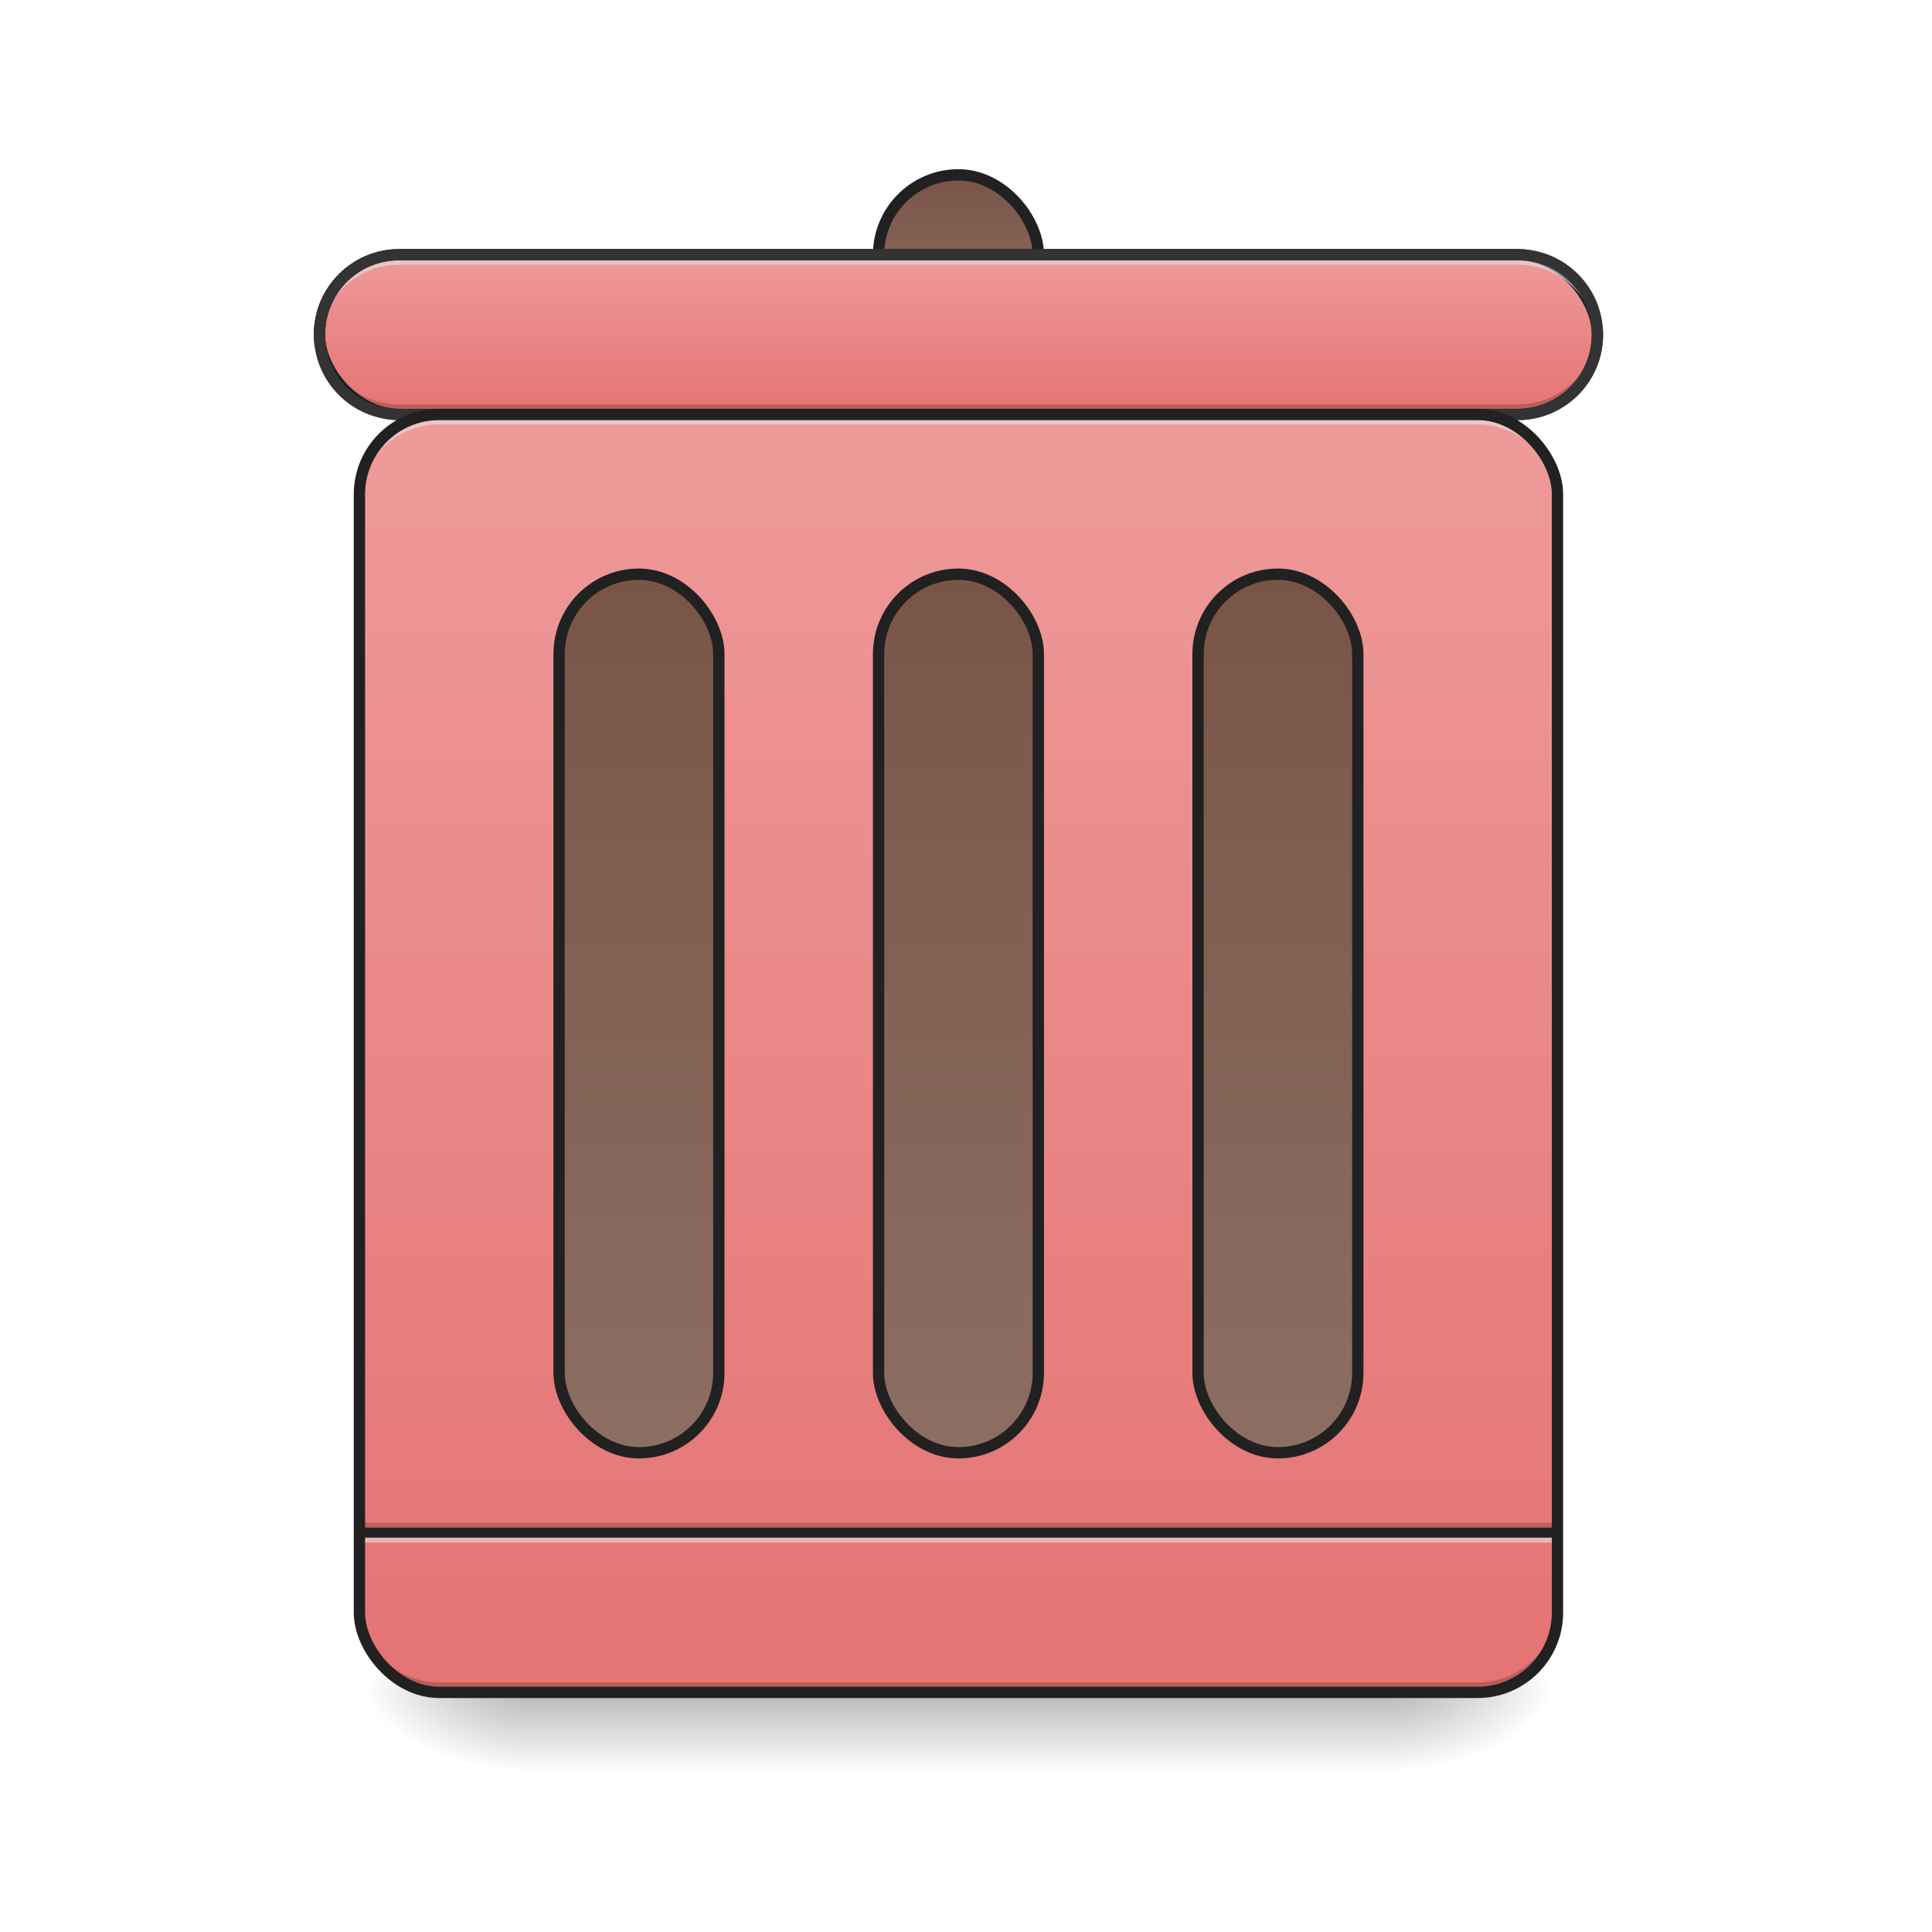 <?xml version="1.0" encoding="UTF-8" standalone="no"?>
<!-- Created with Inkscape (http://www.inkscape.org/) -->

<svg
   xmlns:dc="http://purl.org/dc/elements/1.1/"
   xmlns:cc="http://creativecommons.org/ns#"
   xmlns:rdf="http://www.w3.org/1999/02/22-rdf-syntax-ns#"
   xmlns:svg="http://www.w3.org/2000/svg"
   xmlns="http://www.w3.org/2000/svg"
   xmlns:xlink="http://www.w3.org/1999/xlink"
   xmlns:sodipodi="http://sodipodi.sourceforge.net/DTD/sodipodi-0.dtd"
   xmlns:inkscape="http://www.inkscape.org/namespaces/inkscape"
   width="512mm"
   height="512mm"
   viewBox="0 0 512 512"
   version="1.1"
   id="svg3705"
   inkscape:version="0.92.2 2405546, 2018-03-11"
   sodipodi:docname="user-trash-full.svg">
  <defs
     id="defs3699">
    <linearGradient
       id="linearGradient974"
       inkscape:collect="always">
      <stop
         id="stop970"
         offset="0"
         style="stop-color:#ef9a9a;stop-opacity:1" />
      <stop
         id="stop972"
         offset="1"
         style="stop-color:#e57373;stop-opacity:1" />
    </linearGradient>
    <linearGradient
       id="linearGradient884"
       inkscape:collect="always">
      <stop
         id="stop880"
         offset="0"
         style="stop-color:#795548;stop-opacity:1" />
      <stop
         id="stop882"
         offset="1"
         style="stop-color:#8d6e63;stop-opacity:1" />
    </linearGradient>
    <linearGradient
       inkscape:collect="always"
       id="linearGradient930">
      <stop
         style="stop-color:#000000;stop-opacity:0.314"
         offset="0"
         id="stop924" />
      <stop
         id="stop926"
         offset="0.222"
         style="stop-color:#000000;stop-opacity:0.275" />
      <stop
         style="stop-color:#000000;stop-opacity:0;"
         offset="1"
         id="stop928" />
    </linearGradient>
    <linearGradient
       inkscape:collect="always"
       id="linearGradient3756-3">
      <stop
         style="stop-color:#000000;stop-opacity:0.275"
         offset="0"
         id="stop3752" />
      <stop
         style="stop-color:#000000;stop-opacity:0;"
         offset="1"
         id="stop3754" />
    </linearGradient>
    <linearGradient
       inkscape:collect="always"
       xlink:href="#linearGradient3756-3"
       id="linearGradient4620"
       gradientUnits="userSpaceOnUse"
       gradientTransform="translate(-963.083,423.333)"
       x1="254"
       y1="233.5"
       x2="254"
       y2="254.667" />
    <radialGradient
       inkscape:collect="always"
       xlink:href="#linearGradient930"
       id="radialGradient4622"
       gradientUnits="userSpaceOnUse"
       gradientTransform="matrix(2.7864596e-6,1.25,-2.25,1.624462e-6,-171.406,-1225.762)"
       cx="450.909"
       cy="189.579"
       fx="450.909"
       fy="189.579"
       r="21.167" />
    <radialGradient
       inkscape:collect="always"
       xlink:href="#linearGradient930"
       id="radialGradient4624"
       gradientUnits="userSpaceOnUse"
       gradientTransform="matrix(2.7864596e-6,1.25,-2.25,1.624462e-6,1246.761,87.905)"
       cx="450.909"
       cy="189.579"
       fx="450.909"
       fy="189.579"
       r="21.167" />
    <radialGradient
       inkscape:collect="always"
       xlink:href="#linearGradient930"
       id="radialGradient4626"
       gradientUnits="userSpaceOnUse"
       gradientTransform="matrix(2.7864596e-6,1.25,-2.25,1.624462e-6,1246.761,-1225.762)"
       cx="450.909"
       cy="189.579"
       fx="450.909"
       fy="189.579"
       r="21.167" />
    <radialGradient
       inkscape:collect="always"
       xlink:href="#linearGradient930"
       id="radialGradient4628"
       gradientUnits="userSpaceOnUse"
       gradientTransform="matrix(2.7864596e-6,1.25,-2.25,1.624462e-6,-171.406,87.905)"
       cx="450.909"
       cy="189.579"
       fx="450.909"
       fy="189.579"
       r="21.167" />
    <linearGradient
       inkscape:collect="always"
       xlink:href="#linearGradient974"
       id="linearGradient937"
       x1="254"
       y1="-105.167"
       x2="254"
       y2="233.5"
       gradientUnits="userSpaceOnUse" />
    <linearGradient
       inkscape:collect="always"
       xlink:href="#linearGradient884"
       id="linearGradient951"
       x1="254"
       y1="-62.833"
       x2="254"
       y2="170"
       gradientUnits="userSpaceOnUse" />
    <linearGradient
       inkscape:collect="always"
       xlink:href="#linearGradient884"
       id="linearGradient955"
       gradientUnits="userSpaceOnUse"
       x1="254"
       y1="-62.833"
       x2="254"
       y2="170"
       gradientTransform="translate(-84.667)" />
    <linearGradient
       inkscape:collect="always"
       xlink:href="#linearGradient884"
       id="linearGradient959"
       gradientUnits="userSpaceOnUse"
       gradientTransform="translate(84.667)"
       x1="254"
       y1="-62.833"
       x2="254"
       y2="170" />
    <linearGradient
       inkscape:collect="always"
       xlink:href="#linearGradient974"
       id="linearGradient967"
       x1="275.167"
       y1="-147.5"
       x2="275.167"
       y2="-105.167"
       gradientUnits="userSpaceOnUse" />
    <linearGradient
       inkscape:collect="always"
       xlink:href="#linearGradient884"
       id="linearGradient975"
       x1="254"
       y1="-168.667"
       x2="254"
       y2="-126.333"
       gradientUnits="userSpaceOnUse" />
  </defs>
  <sodipodi:namedview
     id="base"
     pagecolor="#ffffff"
     bordercolor="#666666"
     borderopacity="1.0"
     inkscape:pageopacity="0.0"
     inkscape:pageshadow="2"
     inkscape:zoom="0.26870058"
     inkscape:cx="1504.8491"
     inkscape:cy="718.38621"
     inkscape:document-units="mm"
     inkscape:current-layer="layer1"
     showgrid="true"
     showguides="true"
     inkscape:guide-bbox="true"
     inkscape:window-width="1920"
     inkscape:window-height="1021"
     inkscape:window-x="0"
     inkscape:window-y="30"
     inkscape:window-maximized="1"
     inkscape:measure-start="0,0"
     inkscape:measure-end="0,0">
    <inkscape:grid
       type="xygrid"
       id="grid3707" />
    <sodipodi:guide
       position="465.667,486.833"
       orientation="0,1"
       id="guide3711"
       inkscape:locked="false" />
    <sodipodi:guide
       position="486.833,370.417"
       orientation="-1,-1.3113658e-08"
       id="guide3713"
       inkscape:locked="false" />
    <sodipodi:guide
       position="-158.75,21.167"
       orientation="0,1"
       id="guide3715"
       inkscape:locked="false" />
    <sodipodi:guide
       position="254,264.583"
       orientation="1,0"
       id="guide3717"
       inkscape:locked="false" />
    <sodipodi:guide
       position="560.917,243.417"
       orientation="0,1"
       id="guide3719"
       inkscape:locked="false" />
    <sodipodi:guide
       position="349.25,63.5"
       orientation="-1.1622833e-09,-1"
       id="guide3742"
       inkscape:locked="false" />
    <sodipodi:guide
       position="296.333,402.167"
       orientation="4.2706773e-08,-1"
       id="guide3744"
       inkscape:locked="false" />
    <sodipodi:guide
       position="529.167,465.667"
       orientation="0,1"
       id="guide3748"
       inkscape:locked="false" />
    <sodipodi:guide
       position="1100.667,338.667"
       orientation="0,1"
       id="guide888"
       inkscape:locked="false" />
    <sodipodi:guide
       position="465.667,169.333"
       orientation="0,1"
       id="guide890"
       inkscape:locked="false" />
    <sodipodi:guide
       position="179.917,328.083"
       orientation="1,0"
       id="guide976"
       inkscape:locked="false" />
    <sodipodi:guide
       position="328.083,264.583"
       orientation="1,0"
       id="guide978"
       inkscape:locked="false" />
  </sodipodi:namedview>
  <g
     inkscape:label="Layer 1"
     inkscape:groupmode="layer"
     id="layer1"
     transform="translate(0,215)">
    <g
       id="g4618"
       transform="translate(963.083,-423.333)">
      <rect
         style="fill:url(#linearGradient4620);fill-opacity:1;stroke-width:0.265"
         ry="0"
         y="656.833"
         x="-825.5"
         height="21.167"
         width="232.833"
         id="rect4608" />
      <rect
         y="-656.833"
         x="-592.667"
         height="21.167"
         width="42.333"
         id="rect4610"
         style="fill:url(#radialGradient4622);fill-opacity:1;stroke-width:0.187"
         transform="scale(1,-1)" />
      <rect
         y="656.833"
         x="825.5"
         height="21.167"
         width="42.333"
         id="rect4612"
         style="fill:url(#radialGradient4624);fill-opacity:1;stroke-width:0.187"
         transform="scale(-1,1)" />
      <rect
         transform="scale(-1)"
         style="fill:url(#radialGradient4626);fill-opacity:1;stroke-width:0.187"
         id="rect4614"
         width="42.333"
         height="21.167"
         x="825.5"
         y="-656.833" />
      <rect
         style="fill:url(#radialGradient4628);fill-opacity:1;stroke-width:0.187"
         id="rect4616"
         width="42.333"
         height="21.167"
         x="-592.667"
         y="656.833" />
    </g>
    <rect
       style="opacity:1;fill:url(#linearGradient937);fill-opacity:1;stroke:none;stroke-width:3;stroke-linecap:round;stroke-miterlimit:4;stroke-dasharray:none;stroke-opacity:1"
       id="rect927"
       width="317.5"
       height="338.667"
       x="95.25"
       y="-105.167"
       rx="21.167"
       ry="21.167" />
    <g
       id="g895"
       transform="matrix(0.789,0,0,1,212.224,63.5)">
      <rect
         style="opacity:1;fill:#000000;fill-opacity:0.196;stroke:none;stroke-width:3;stroke-linecap:round;stroke-miterlimit:4;stroke-dasharray:none;stroke-opacity:1"
         id="rect1295"
         width="402.167"
         height="2.646"
         x="-148.167"
         y="125.021"
         rx="0"
         ry="0" />
      <rect
         ry="0"
         rx="0"
         y="127.667"
         x="-148.167"
         height="2.646"
         width="402.167"
         id="rect1297"
         style="opacity:1;fill:#e6e6e6;fill-opacity:0.588;stroke:none;stroke-width:3;stroke-linecap:round;stroke-miterlimit:4;stroke-dasharray:none;stroke-opacity:1" />
      <rect
         ry="0"
         rx="0"
         y="126.344"
         x="-148.167"
         height="2.646"
         width="402.167"
         id="rect1287"
         style="opacity:1;fill:#212121;fill-opacity:0.992;stroke:none;stroke-width:3;stroke-linecap:round;stroke-miterlimit:4;stroke-dasharray:none;stroke-opacity:1" />
    </g>
    <rect
       style="opacity:1;fill:url(#linearGradient951);fill-opacity:1;stroke:#212121;stroke-width:3;stroke-linecap:round;stroke-miterlimit:4;stroke-dasharray:none;stroke-opacity:1"
       id="rect939"
       width="42.333"
       height="232.833"
       x="232.833"
       y="-62.833"
       rx="21.167"
       ry="21.167" />
    <rect
       style="opacity:1;fill:url(#linearGradient975);fill-opacity:1;stroke:#212121;stroke-width:3;stroke-linecap:round;stroke-miterlimit:4;stroke-dasharray:none;stroke-opacity:1"
       id="rect943"
       width="42.333"
       height="42.333"
       x="232.833"
       y="-168.667"
       rx="21.167"
       ry="21.167" />
    <rect
       style="opacity:1;fill:url(#linearGradient967);fill-opacity:1.0;stroke:#212121;stroke-width:3;stroke-linecap:round;stroke-miterlimit:4;stroke-dasharray:none;stroke-opacity:1"
       id="rect941"
       width="338.667"
       height="42.333"
       x="84.667"
       y="-147.5"
       rx="21.167"
       ry="21.167" />
    <rect
       ry="21.167"
       rx="21.167"
       y="-62.833"
       x="148.167"
       height="232.833"
       width="42.333"
       id="rect953"
       style="opacity:1;fill:url(#linearGradient955);fill-opacity:1;stroke:#212121;stroke-width:3;stroke-linecap:round;stroke-miterlimit:4;stroke-dasharray:none;stroke-opacity:1" />
    <rect
       style="opacity:1;fill:url(#linearGradient959);fill-opacity:1;stroke:#212121;stroke-width:3;stroke-linecap:round;stroke-miterlimit:4;stroke-dasharray:none;stroke-opacity:1"
       id="rect957"
       width="42.333"
       height="232.833"
       x="317.5"
       y="-62.833"
       rx="21.167"
       ry="21.167" />
    <path
       style="opacity:1;fill:#e6e6e6;fill-opacity:0.588;stroke:none;stroke-width:2;stroke-miterlimit:4;stroke-dasharray:none;stroke-opacity:1"
       d="m 105.833,-147.5 c -11.726,0 -21.167,9.44 -21.167,21.167 v 2.646 c 0,-11.726 9.44,-21.167 21.167,-21.167 h 182.563 1.323 l 112.448,0 c 11.726,0 21.167,9.44 21.167,21.167 v -2.646 c 0,-11.726 -9.44,-21.167 -21.167,-21.167 l -112.448,0 h -1.323 z"
       id="path961"
       inkscape:connector-curvature="0"
       sodipodi:nodetypes="sscsccscssccs" />
    <path
       sodipodi:nodetypes="sscsscsss"
       inkscape:connector-curvature="0"
       id="path985"
       d="m 105.833,-105.167 c -11.726,0 -21.167,-9.44 -21.167,-21.167 v -2.646 c 0,11.726 9.44,21.167 21.167,21.167 h 296.333 c 11.726,0 21.167,-9.44 21.167,-21.167 v 2.646 c 0,11.726 -9.44,21.167 -21.167,21.167 z"
       style="opacity:1;fill:#000000;fill-opacity:0.196;stroke:none;stroke-width:2;stroke-miterlimit:4;stroke-dasharray:none;stroke-opacity:1" />
    <path
       style="color:#000000;font-style:normal;font-variant:normal;font-weight:normal;font-stretch:normal;font-size:medium;line-height:normal;font-family:sans-serif;font-variant-ligatures:normal;font-variant-position:normal;font-variant-caps:normal;font-variant-numeric:normal;font-variant-alternates:normal;font-feature-settings:normal;text-indent:0;text-align:start;text-decoration:none;text-decoration-line:none;text-decoration-style:solid;text-decoration-color:#000000;letter-spacing:normal;word-spacing:normal;text-transform:none;writing-mode:lr-tb;direction:ltr;text-orientation:mixed;dominant-baseline:auto;baseline-shift:baseline;text-anchor:start;white-space:normal;shape-padding:0;clip-rule:nonzero;display:inline;overflow:visible;visibility:visible;opacity:1;isolation:auto;mix-blend-mode:normal;color-interpolation:sRGB;color-interpolation-filters:linearRGB;solid-color:#000000;solid-opacity:1;vector-effect:none;fill:#333333;fill-opacity:1;fill-rule:nonzero;stroke:none;stroke-width:3;stroke-linecap:round;stroke-linejoin:miter;stroke-miterlimit:4;stroke-dasharray:none;stroke-dashoffset:0;stroke-opacity:1;color-rendering:auto;image-rendering:auto;shape-rendering:auto;text-rendering:auto;enable-background:accumulate"
       d="m 105.834,-149 c -12.531,0 -22.668,10.135 -22.668,22.666 0,12.531 10.137,22.668 22.668,22.668 h 296.332 c 12.531,0 22.668,-10.137 22.668,-22.668 0,-12.531 -10.137,-22.666 -22.668,-22.666 z m 0,3 h 296.332 c 10.921,0 19.668,8.745 19.668,19.666 0,10.921 -8.747,19.668 -19.668,19.668 H 105.834 c -10.921,0 -19.668,-8.747 -19.668,-19.668 0,-10.921 8.747,-19.666 19.668,-19.666 z"
       id="rect977"
       inkscape:connector-curvature="0" />
    <path
       sodipodi:nodetypes="sscsccscssccs"
       inkscape:connector-curvature="0"
       id="path981"
       d="m 116.417,-105.167 c -11.726,0 -21.167,9.44 -21.167,21.167 v 2.646 c 0,-11.726 9.44,-21.167 21.167,-21.167 l 171.979,0 h 1.323 l 101.865,0 c 11.726,0 21.167,9.44 21.167,21.167 v -2.646 c 0,-11.726 -9.44,-21.167 -21.167,-21.167 l -101.865,0 h -1.323 z"
       style="opacity:1;fill:#e6e6e6;fill-opacity:0.588;stroke:none;stroke-width:2;stroke-miterlimit:4;stroke-dasharray:none;stroke-opacity:1" />
    <path
       style="opacity:1;fill:#000000;fill-opacity:0.196;stroke:none;stroke-width:2;stroke-miterlimit:4;stroke-dasharray:none;stroke-opacity:1"
       d="M 116.417,233.5 C 104.69,233.5 95.25,224.06 95.25,212.333 v -2.646 c 0,11.726 9.44,21.167 21.167,21.167 l 275.167,0 c 11.726,0 21.167,-9.44 21.167,-21.167 v 2.646 c 0,11.726 -9.44,21.167 -21.167,21.167 z"
       id="path882"
       inkscape:connector-curvature="0"
       sodipodi:nodetypes="sscsscsss" />
    <rect
       ry="21.167"
       rx="21.167"
       y="-105.167"
       x="95.25"
       height="338.667"
       width="317.5"
       id="rect983"
       style="opacity:1;fill:none;fill-opacity:1;stroke:#212121;stroke-width:3;stroke-linecap:round;stroke-miterlimit:4;stroke-dasharray:none;stroke-opacity:1" />
  </g>
</svg>
